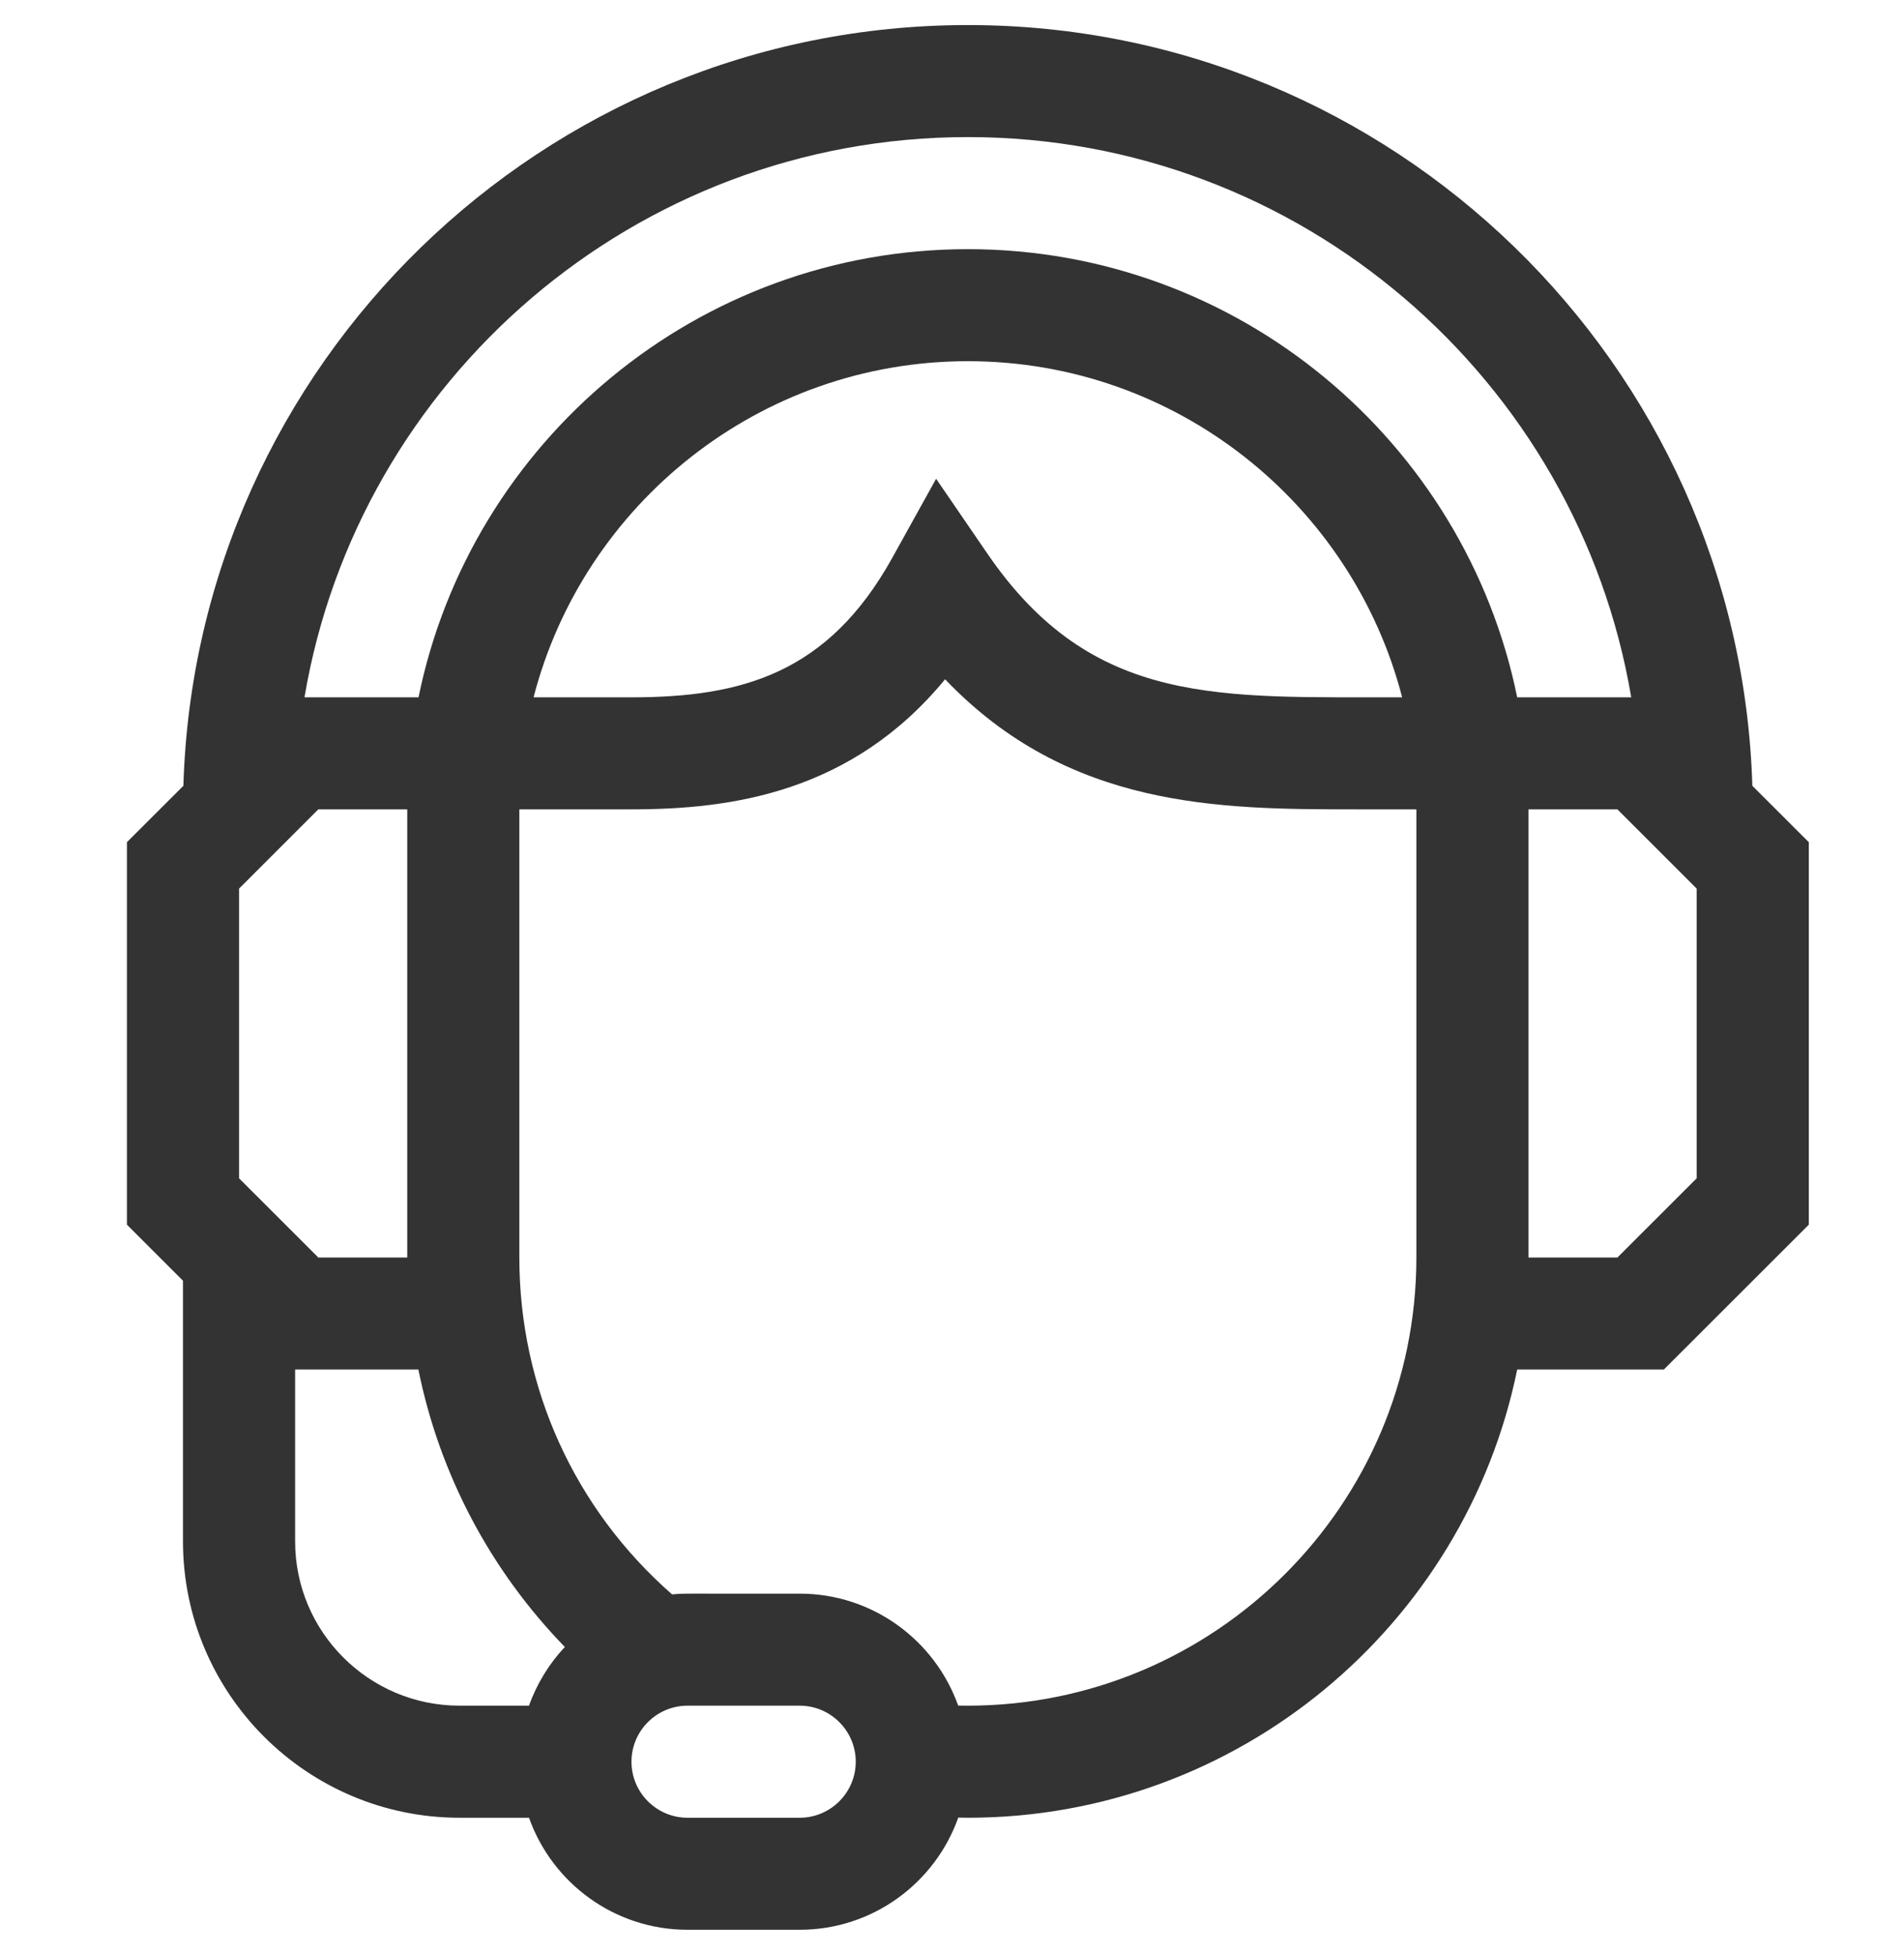 <svg width="38" height="39" viewBox="0 0 38 39" fill="none" xmlns="http://www.w3.org/2000/svg">
<g clip-path="url(#clip0_32_27386)">
<path d="M34.973 15.677C34.723 7.266 27.796 0.5 19.317 0.5C10.837 0.5 3.91 7.266 3.66 15.677L2.533 16.802V24.433L3.652 25.551V30.751C3.652 33.791 6.128 36.265 9.172 36.265H10.558C11.02 37.566 12.263 38.5 13.722 38.5H15.96C17.419 38.5 18.664 37.564 19.125 36.262C19.189 36.263 19.253 36.265 19.317 36.265C24.72 36.265 29.241 32.419 30.28 27.323H33.207L36.1 24.433V16.802L34.973 15.677ZM19.317 2.735C25.958 2.735 31.487 7.577 32.556 13.912H30.28C29.241 8.816 24.72 4.971 19.317 4.971C13.913 4.971 9.392 8.816 8.353 13.912H6.077C7.146 7.577 12.675 2.735 19.317 2.735ZM27.984 13.912C24.367 13.901 21.813 14.121 19.706 11.045L18.683 9.552L17.805 11.134C16.524 13.439 14.799 13.912 12.603 13.912H10.649C11.645 10.06 15.153 7.206 19.317 7.206C23.48 7.206 26.988 10.06 27.984 13.912ZM8.128 25.088H6.353L4.771 23.508V17.728L6.353 16.147H8.128V25.088ZM5.89 30.751V27.323H8.35C8.772 29.408 9.78 31.321 11.273 32.858C10.96 33.192 10.714 33.59 10.558 34.029H9.172C7.362 34.029 5.89 32.559 5.89 30.751ZM15.96 36.265H13.722C13.105 36.265 12.603 35.763 12.603 35.147C12.603 34.531 13.105 34.029 13.722 34.029H15.96C16.577 34.029 17.079 34.531 17.079 35.147C17.079 35.763 16.577 36.265 15.96 36.265ZM28.268 25.088C28.268 30.018 24.252 34.029 19.317 34.029C19.252 34.029 19.188 34.028 19.123 34.027C18.66 32.727 17.418 31.794 15.96 31.794C13.662 31.799 13.699 31.783 13.413 31.809C11.47 30.108 10.365 27.686 10.365 25.088V16.147H12.603C14.583 16.147 16.995 15.821 18.862 13.552C21.325 16.13 24.335 16.147 27.037 16.147H28.268V25.088ZM33.862 23.508L32.28 25.088H30.505V16.147H32.28L33.862 17.728V23.508Z" fill="#333333"/>
</g>
<defs>
<clipPath id="clip0_32_27386">
<rect width="38" height="38" fill="white" transform="translate(0 0.5)"/>
</clipPath>
</defs>
</svg>

